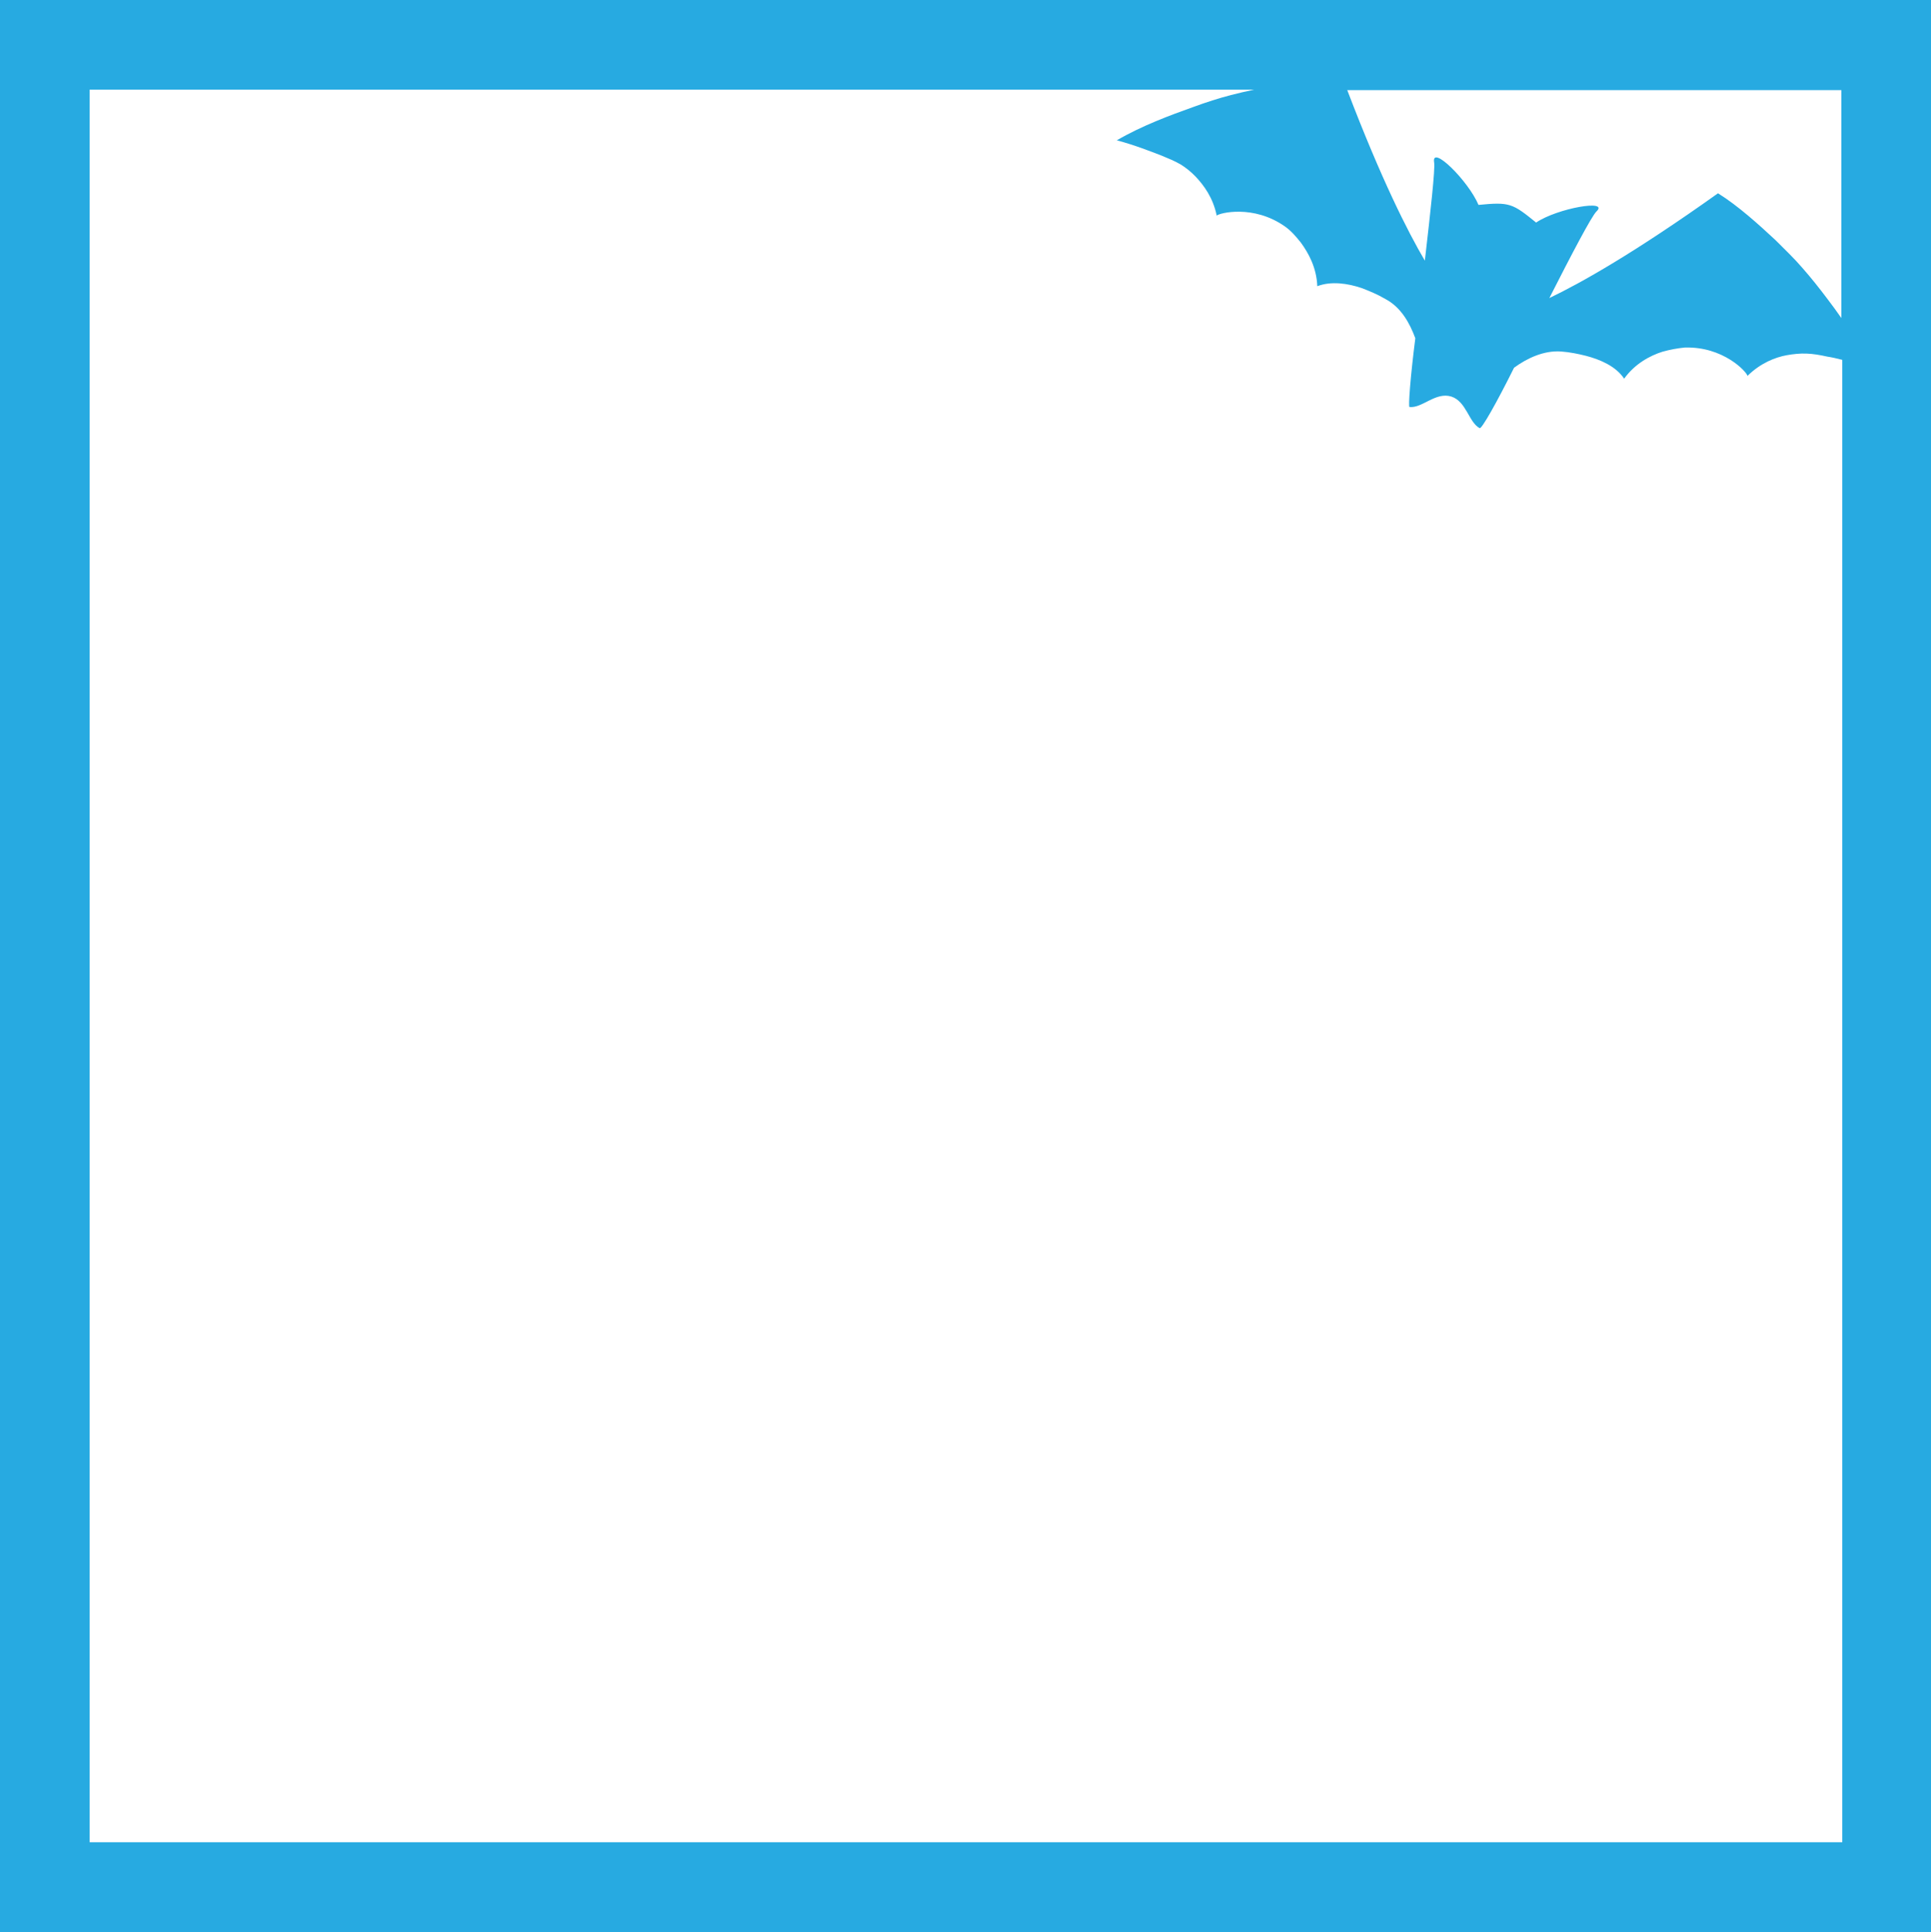 <?xml version="1.0" encoding="UTF-8"?>
<svg id="Capa_2" xmlns="http://www.w3.org/2000/svg" viewBox="0 0 831.3 831.7">
  <g id="Layer_1">
    <g id="top_layer">
      <path d="M777.3,152.3c-2.8-.1-5.6.2-8.5.7-4.9,1-11.2,3.3-16.9,8.9-.4-1.7-10.4-12.6-27-12.2-3.1.2-6.4.9-9.6,1.8-5.4,1.7-11.9,5.1-16.5,11.6-3.6-5.4-10.2-8.3-16.3-9.8-3.6-.9-7-1.6-10.9-1.9-7.5-.5-14.6,2.9-20.2,7-7.5,15.3-14,26.5-14.8,26-4.8-2.5-5.7-11.6-12.2-13.6-6.8-2.1-12.5,5.1-18,4.5-.6,0,.4-13.1,2.5-29.6-2.4-6.5-6.1-13.3-12.9-16.9-3.4-2-6.8-3.3-10.2-4.7-5.9-2-13-3.2-19.1-.8-.2-8-3.8-14.3-7.1-18.8-2.1-2.6-4.1-5-6.8-6.9-13.6-9.6-28.3-5.8-29.4-4.7-1.6-7.9-5.7-13.1-9.1-16.8-2-2.1-4.3-3.9-6.4-5.2-2.6-1.5-5.2-2.6-8.2-3.8-5.3-2-11.6-4.5-19.3-6.6,10.8-6.3,23-10.8,32.8-14.3,5.7-2,11.1-3.8,16.4-5.2,3.1-.9,6.5-1.6,9.9-2.3H38.2v754.4h754.1V155.1c-2.3-.6-4.6-1.1-6.5-1.4-2.7-.8-5.7-1.4-8.5-1.4Z" fill="none"/>
      <path d="M617.4,69.7c-1.3-7.9,14.8,7.9,19.1,18.3,13.3-1.4,14.6-.7,24.8,7.6,9.1-6.2,31.6-10.1,26-4.8-2.1,2-10.8,18.6-20.3,37.3,13.7-6.5,36.8-19.5,72.6-45.1,8.7,5.4,17.7,13.6,24.8,20.2,4.1,4,8,7.9,11.6,12,3.6,4.2,7.2,8.6,10.8,13.4,1.9,2.5,3.9,5.2,5.9,8.1V38.4h-212.8c14.8,38.5,26,60.8,33.4,73.4,2.4-20.5,4.6-39.2,4.1-42.1Z" fill="none"/>
      <path d="M0,0v831.7h831.3V0H0ZM792.7,38.6v98.3c-2-2.9-4-5.6-5.9-8.1-3.6-4.8-7.2-9.3-10.8-13.4-3.6-4.2-7.6-8-11.6-12-7.1-6.6-16.1-14.8-24.8-20.2-35.9,25.6-59,38.6-72.6,45.1,9.5-18.7,18.2-35.3,20.3-37.3,5.6-5.3-16.8-1.4-26,4.8-10.2-8.3-11.4-8.9-24.8-7.6-4.4-10.4-20.4-26.2-19.1-18.3.5,2.8-1.6,21.5-4,42.3-7.4-12.6-18.7-34.9-33.4-73.4h212.7v-.2ZM792.7,793H38.6V38.6h501.3c-3.4.7-6.8,1.5-9.9,2.3-5.4,1.4-10.7,3.1-16.4,5.2-9.8,3.5-22,8-32.8,14.3,7.8,2.1,14.1,4.6,19.3,6.6,2.9,1.2,5.6,2.3,8.2,3.8,2.1,1.3,4.4,3.1,6.4,5.2,3.5,3.7,7.5,9,9.1,16.8,1.1-1.1,15.8-4.9,29.4,4.7,2.8,2,4.7,4.3,6.8,6.9,3.3,4.5,6.8,10.8,7.1,18.8,6-2.3,13.2-1.2,19.1.8,3.4,1.3,6.8,2.7,10.2,4.7,6.8,3.6,10.5,10.4,12.9,16.9-2.1,16.5-3.1,29.6-2.5,29.6,5.5.6,11.2-6.6,18-4.5,6.5,2.1,7.5,11.1,12.2,13.6.8.5,7.2-10.7,14.8-26,5.6-4.1,12.8-7.5,20.2-7,3.9.3,7.3,1,10.9,1.9,6,1.6,12.7,4.4,16.3,9.8,4.6-6.4,11.1-9.9,16.5-11.6,3.2-.9,6.5-1.5,9.6-1.8,16.6-.5,26.6,10.4,27,12.2,5.7-5.6,12-8,16.9-8.9,2.8-.5,5.7-.8,8.5-.7,2.8.1,5.8.6,8.9,1.3,2,.3,4.2.8,6.5,1.4v638.1h-.4Z" fill="#27aae1"/>
    </g>
  </g>
</svg>